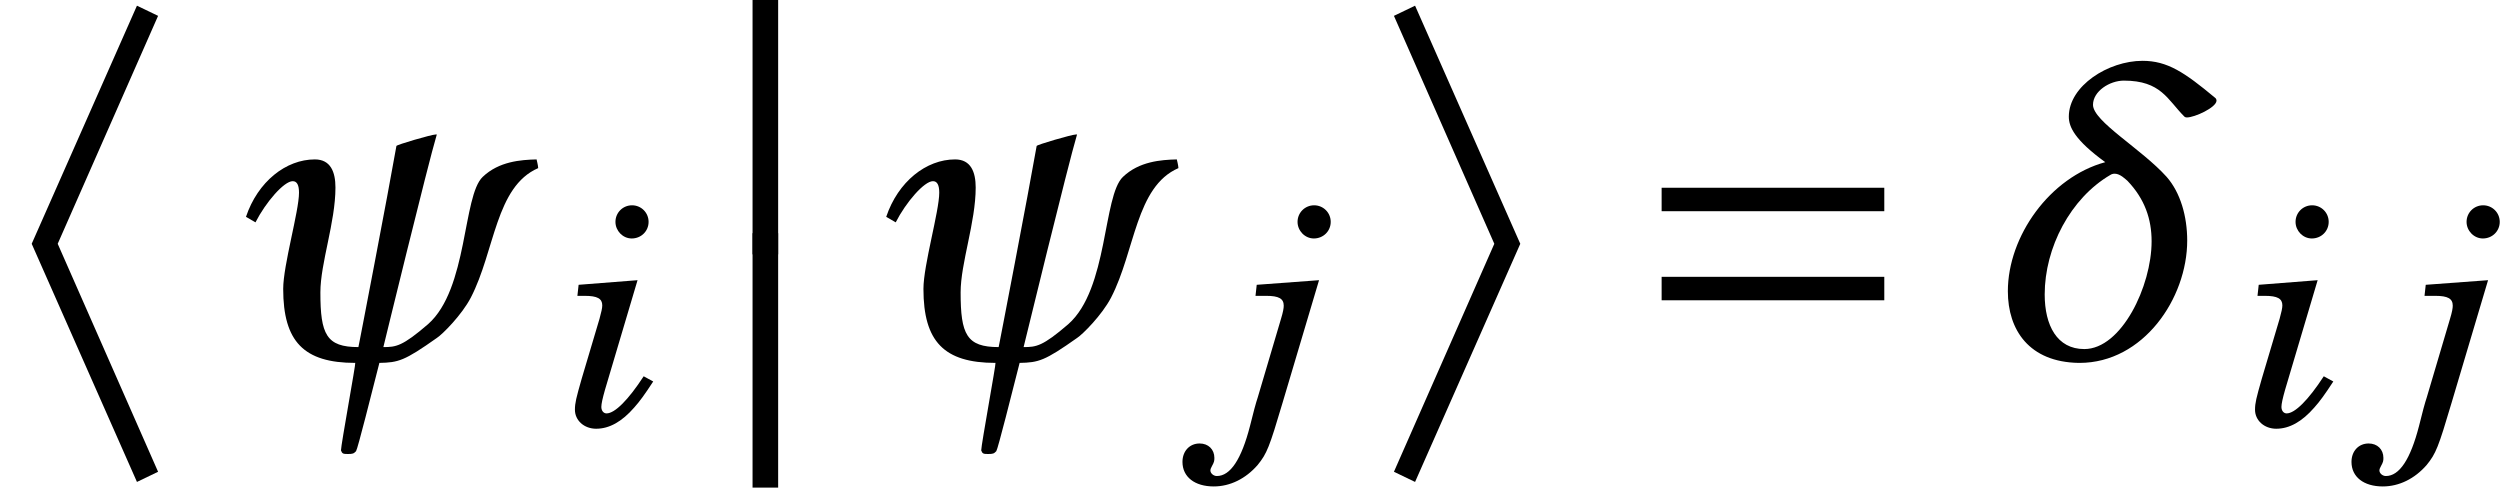 <?xml version='1.0' encoding='UTF-8'?>
<!-- This file was generated by dvisvgm 2.11.1 -->
<svg version='1.1' xmlns='http://www.w3.org/2000/svg' xmlns:xlink='http://www.w3.org/1999/xlink' width='67.67pt' height='13.199pt' viewBox='56.413 56.058 67.67 13.199'>
<defs>
<path id='g6-177' d='M2.235-3.98C1.109-3.674 .257-2.476 .257-1.359C.257-.571 .691 .08 1.696 .096H1.712C3.007 .096 3.899-1.214 3.899-2.388C3.899-2.878 3.763-3.361 3.481-3.682C2.967-4.253 1.986-4.808 1.986-5.145C1.986-5.419 2.323-5.636 2.613-5.636C3.369-5.636 3.497-5.25 3.843-4.904C3.851-4.896 3.867-4.888 3.891-4.888C4.052-4.888 4.486-5.089 4.494-5.226C4.494-5.25 4.486-5.274 4.462-5.29C3.843-5.805 3.497-6.038 2.991-6.038C2.299-6.038 1.495-5.531 1.495-4.904C1.495-4.695 1.616-4.43 2.235-3.98ZM1.809-.185C1.254-.185 1.005-.667 1.005-1.294C1.005-2.243 1.528-3.248 2.34-3.722C2.364-3.738 2.396-3.746 2.428-3.746C2.541-3.746 2.653-3.626 2.685-3.602C3.039-3.232 3.176-2.822 3.176-2.372C3.176-1.463 2.565-.185 1.809-.185Z'/>
<path id='g6-195' d='M.394-2.758C.603-3.168 .973-3.594 1.15-3.594C1.238-3.594 1.278-3.513 1.278-3.361C1.278-2.983 .957-1.889 .957-1.407C.957-.338 1.375 .096 2.42 .096C2.436 .096 2.13 1.761 2.13 1.873C2.155 1.938 2.171 1.946 2.267 1.946C2.372 1.946 2.388 1.938 2.436 1.889C2.468 1.849 2.758 .691 2.91 .096C3.296 .088 3.417 .056 4.076-.41C4.189-.482 4.583-.876 4.767-1.23C5.258-2.179 5.266-3.481 6.134-3.859V-3.867C6.134-3.907 6.102-4.036 6.102-4.036C5.78-4.028 5.338-3.996 5.009-3.682C4.599-3.296 4.711-1.407 3.899-.691C3.377-.241 3.248-.225 2.991-.225C2.991-.225 3.899-3.955 4.076-4.542H4.052C3.972-4.542 3.256-4.333 3.256-4.309C3.095-3.385 2.484-.209 2.484-.225C1.833-.225 1.712-.482 1.712-1.335C1.712-1.93 2.018-2.758 2.018-3.465C2.018-3.779 1.921-4.036 1.6-4.036C1.013-4.036 .442-3.586 .201-2.87L.394-2.758Z'/>
<path id='g9-105' d='M1.919-3.905L.324-3.78L.291-3.481H.49C.831-3.481 .964-3.406 .964-3.223C.964-3.149 .939-3.041 .889-2.858L.407-1.238C.258-.714 .224-.582 .224-.399C.224-.108 .474 .116 .798 .116C1.155 .116 1.495-.075 1.828-.457C1.977-.623 2.11-.806 2.343-1.163L2.085-1.304C1.67-.665 1.304-.299 1.08-.299C.997-.299 .939-.374 .939-.474C.939-.557 .972-.706 1.038-.939L1.919-3.905ZM1.77-5.932C1.52-5.932 1.321-5.732 1.321-5.483C1.321-5.242 1.52-5.034 1.761-5.034C2.019-5.034 2.218-5.234 2.218-5.483S2.019-5.932 1.77-5.932Z'/>
<path id='g9-106' d='M2.318-3.905L.631-3.78L.598-3.481H.889C1.23-3.481 1.362-3.406 1.362-3.215C1.362-3.149 1.346-3.049 1.288-2.858L.656-.723C.615-.606 .532-.299 .449 .042C.216 .947-.083 1.396-.449 1.396C-.54 1.396-.623 1.321-.623 1.246C-.623 1.213-.606 1.171-.582 1.13C-.523 1.022-.515 .989-.515 .906C-.515 .673-.681 .515-.914 .515C-1.188 .515-1.379 .723-1.379 1.014C-1.379 1.421-1.047 1.678-.532 1.678C-.091 1.678 .332 1.47 .656 1.097C.906 .789 .972 .623 1.329-.582L2.318-3.905ZM2.185-5.932C1.936-5.932 1.736-5.732 1.736-5.483C1.736-5.242 1.936-5.034 2.177-5.034C2.434-5.034 2.634-5.234 2.634-5.483S2.434-5.932 2.185-5.932Z'/>
<path id='g2-198' d='M6.958-1.567V-2.202H.931V-1.567H6.958ZM6.958-3.978V-4.613H.931V-3.978H6.958Z'/>
<use id='g11-177' xlink:href='#g6-177' transform='scale(1.333)'/>
<use id='g11-195' xlink:href='#g6-195' transform='scale(1.333)'/>
<path id='g0-173' d='M4.279-.011L3.707-.286L.858 6.159L3.707 12.605L4.279 12.33L1.562 6.159L4.279-.011Z'/>
<path id='g0-174' d='M3.641 6.159L.924 12.33L1.496 12.605L4.344 6.159L1.496-.286L.924-.011L3.641 6.159Z'/>
<path id='g0-175' d='M2.178 6.885V-.286H1.485V6.885H2.178Z'/>
</defs>
<g id='page1'>
<use x='56.413' y='56.498' xlink:href='#g0-173'/>
<use x='62.803' y='65.753' xlink:href='#g11-195'/>
<use x='71.751' y='67.547' xlink:href='#g9-105'/>
<use x='75.298' y='56.058' xlink:href='#g0-175'/>
<use x='75.298' y='62.657' xlink:href='#g0-175'/>
<use x='80.133' y='65.753' xlink:href='#g11-195'/>
<use x='89.799' y='67.547' xlink:href='#g9-106'/>
<use x='93.22' y='56.498' xlink:href='#g0-174'/>
<use x='100.459' y='65.753' xlink:href='#g2-198'/>
<use x='110.419' y='65.753' xlink:href='#g11-177'/>
<use x='117.228' y='67.547' xlink:href='#g9-105'/>
<use x='121.442' y='67.547' xlink:href='#g9-106'/>
</g>
</svg>